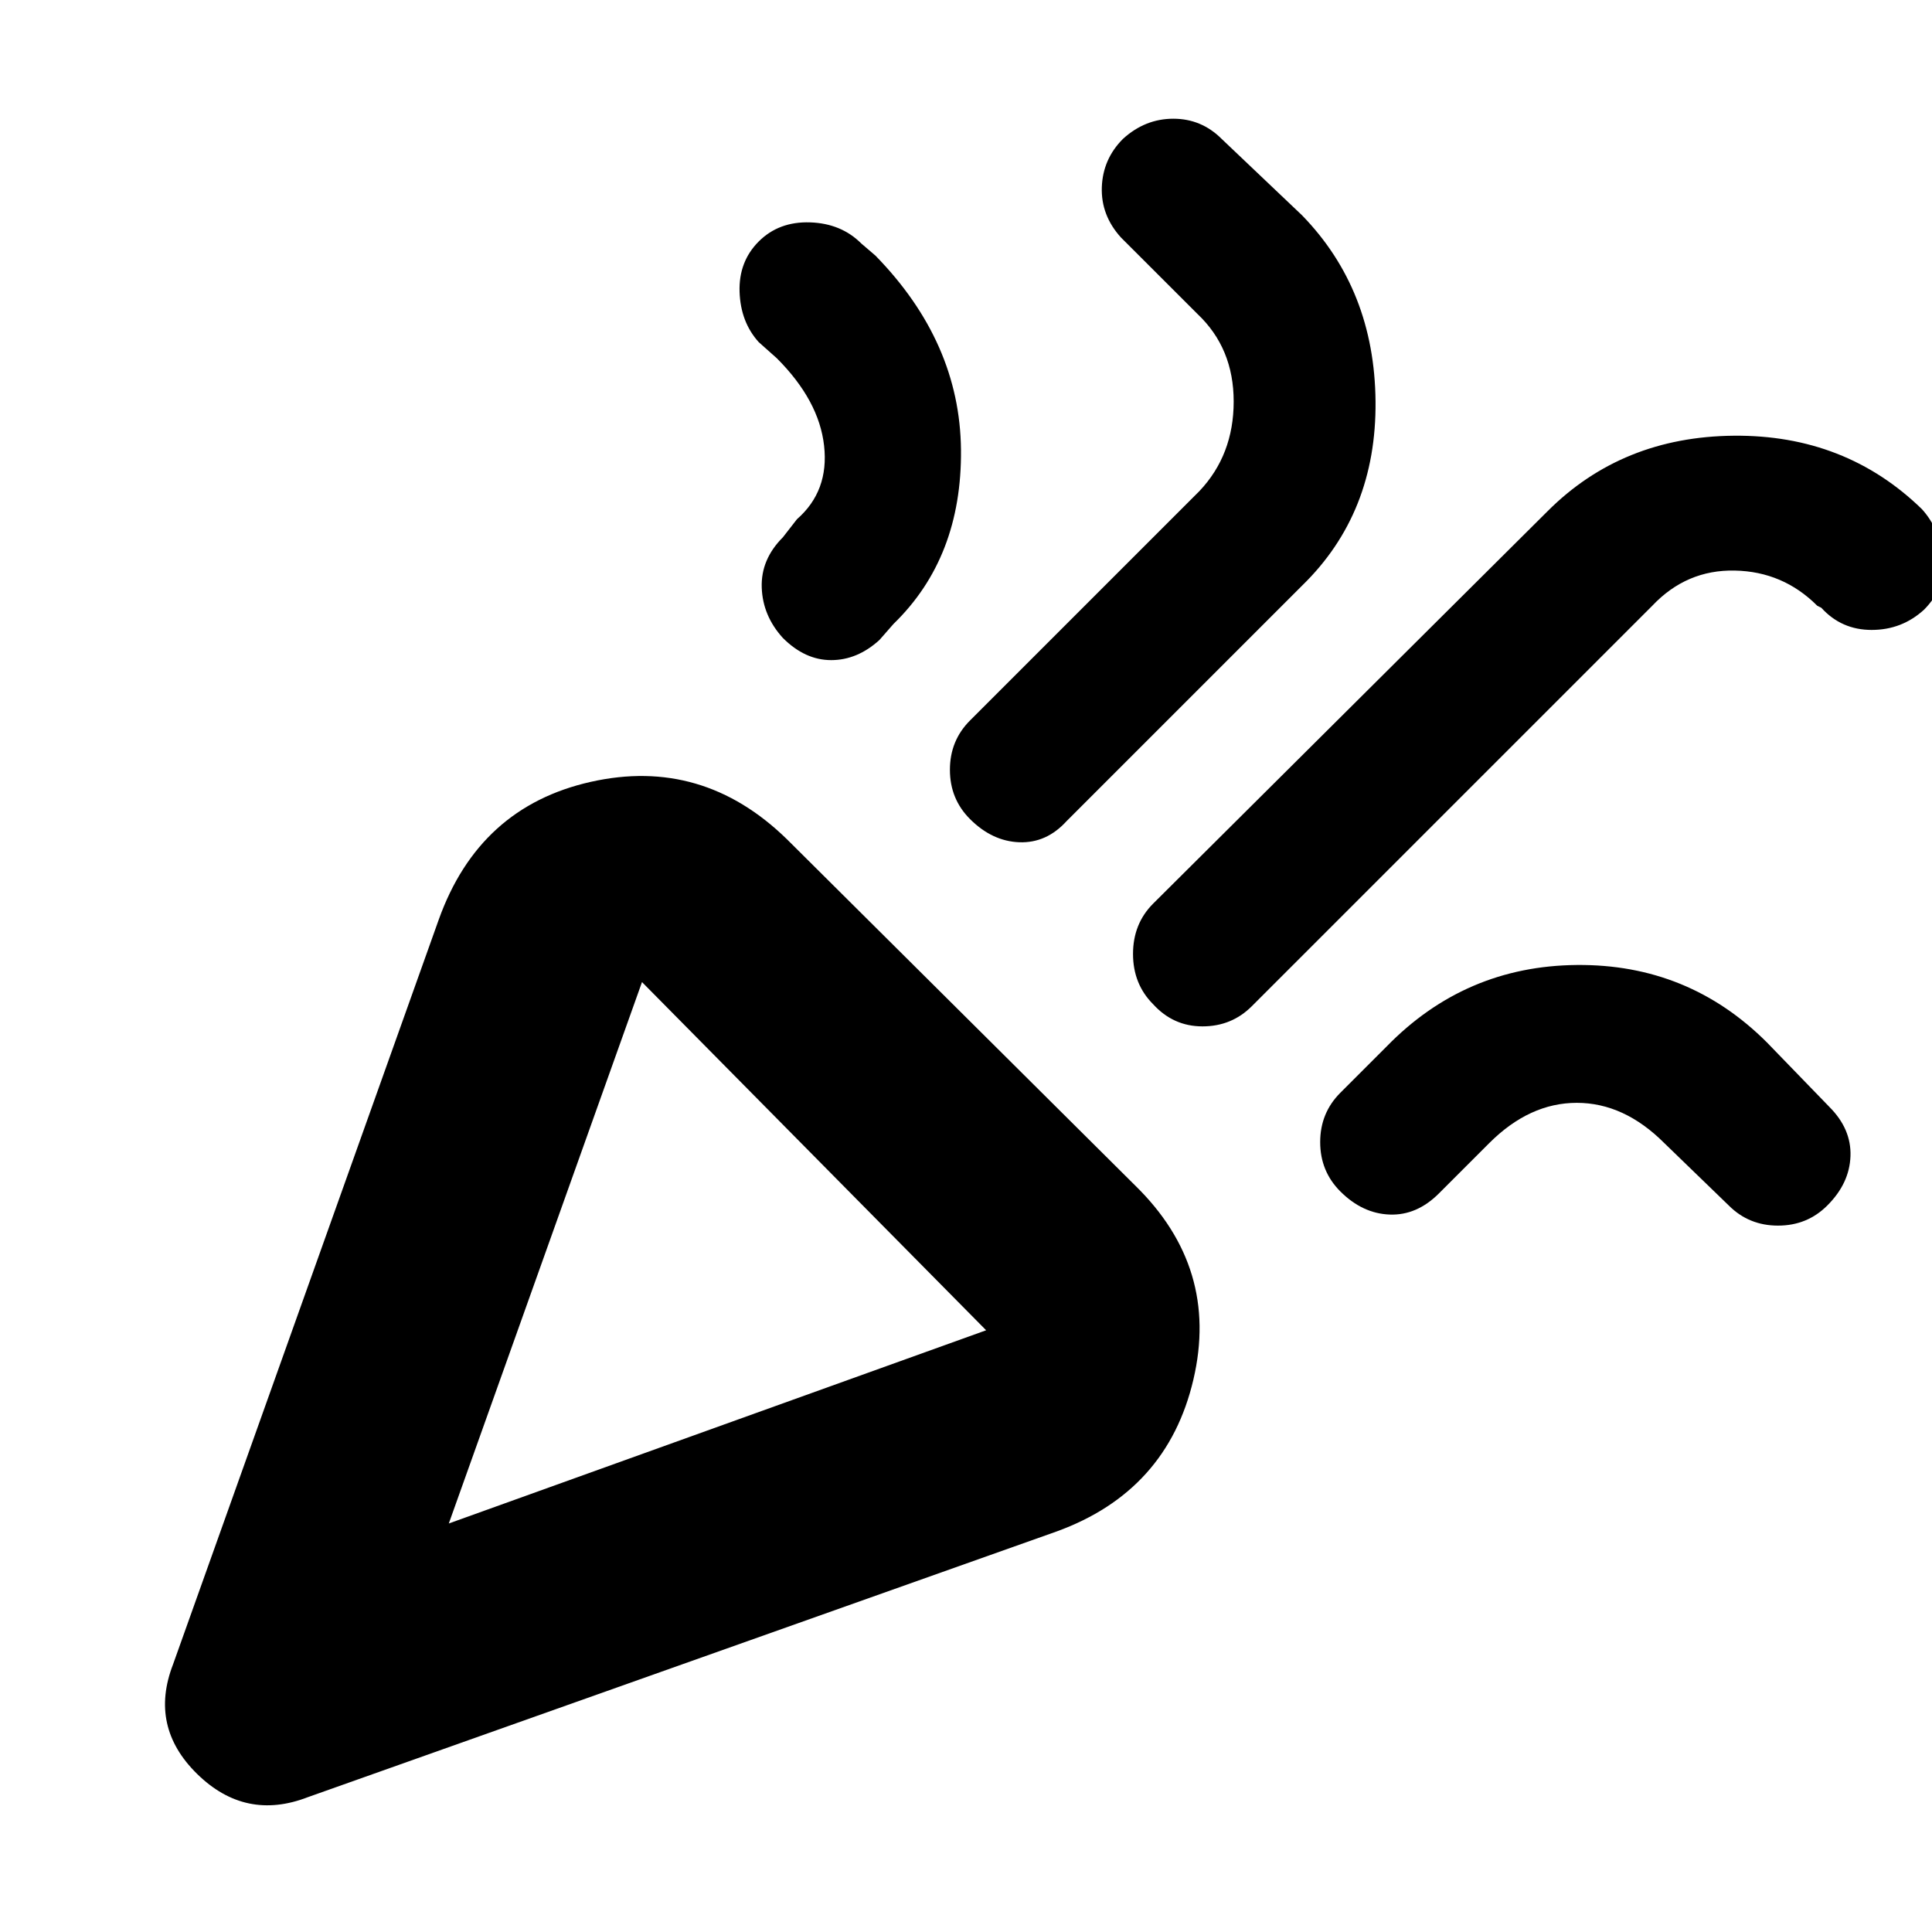 <svg xmlns="http://www.w3.org/2000/svg" height="40" width="40"><path d="M6.375 37.208q-1.292.5-2.292-.479-1-.979-.5-2.271l5.5-15.416q.834-2.334 3.146-2.854 2.313-.521 4.063 1.187l7.208 7.167q1.75 1.708 1.208 4.02-.541 2.313-2.833 3.146Zm2.917-5.666 11.125-4-7.125-7.209Zm14.583-10.75q-.417-.417-.417-1.042t.417-1.042l8.167-8.125q1.541-1.541 3.854-1.562 2.312-.021 3.896 1.521.375.416.437 1.021.063.604-.396 1.062-.458.417-1.083.417t-1.042-.459l-.083-.041q-.708-.709-1.708-.729-1-.021-1.709.729l-8.291 8.291q-.417.417-1.021.417-.604 0-1.021-.458Zm-7.667-7.584q-.416-.458-.437-1.041-.021-.584.437-1.042l.292-.375q.667-.583.562-1.521-.104-.937-.979-1.812l-.375-.334q-.375-.416-.396-1.041-.02-.625.396-1.042.417-.417 1.063-.396.646.021 1.062.438l.292.25q1.75 1.791 1.771 4.021.021 2.229-1.396 3.604l-.292.333q-.458.417-1 .417-.541 0-1-.459Zm3.875 3.75q-.416-.416-.416-1.02 0-.605.416-1.021l4.75-4.75q.709-.75.709-1.854 0-1.105-.75-1.813l-1.584-1.583q-.416-.459-.396-1.042.021-.583.438-1 .458-.417 1.042-.417.583 0 1 .417l1.666 1.583q1.5 1.542 1.521 3.854.021 2.313-1.521 3.813L22.083 17q-.416.458-.979.438-.562-.021-1.021-.48Zm7.667 7.709q-.417-.417-.417-1.021 0-.604.417-1.021l.958-.958q1.625-1.667 3.938-1.688 2.312-.021 3.937 1.604l1.292 1.334q.458.458.437 1.021-.02.562-.479 1.02-.416.417-1.021.417-.604 0-1.02-.417l-1.334-1.291q-.833-.834-1.812-.834-.979 0-1.813.834l-1.041 1.041q-.459.459-1.021.438-.563-.021-1.021-.479ZM9.292 31.542Z"/></svg>